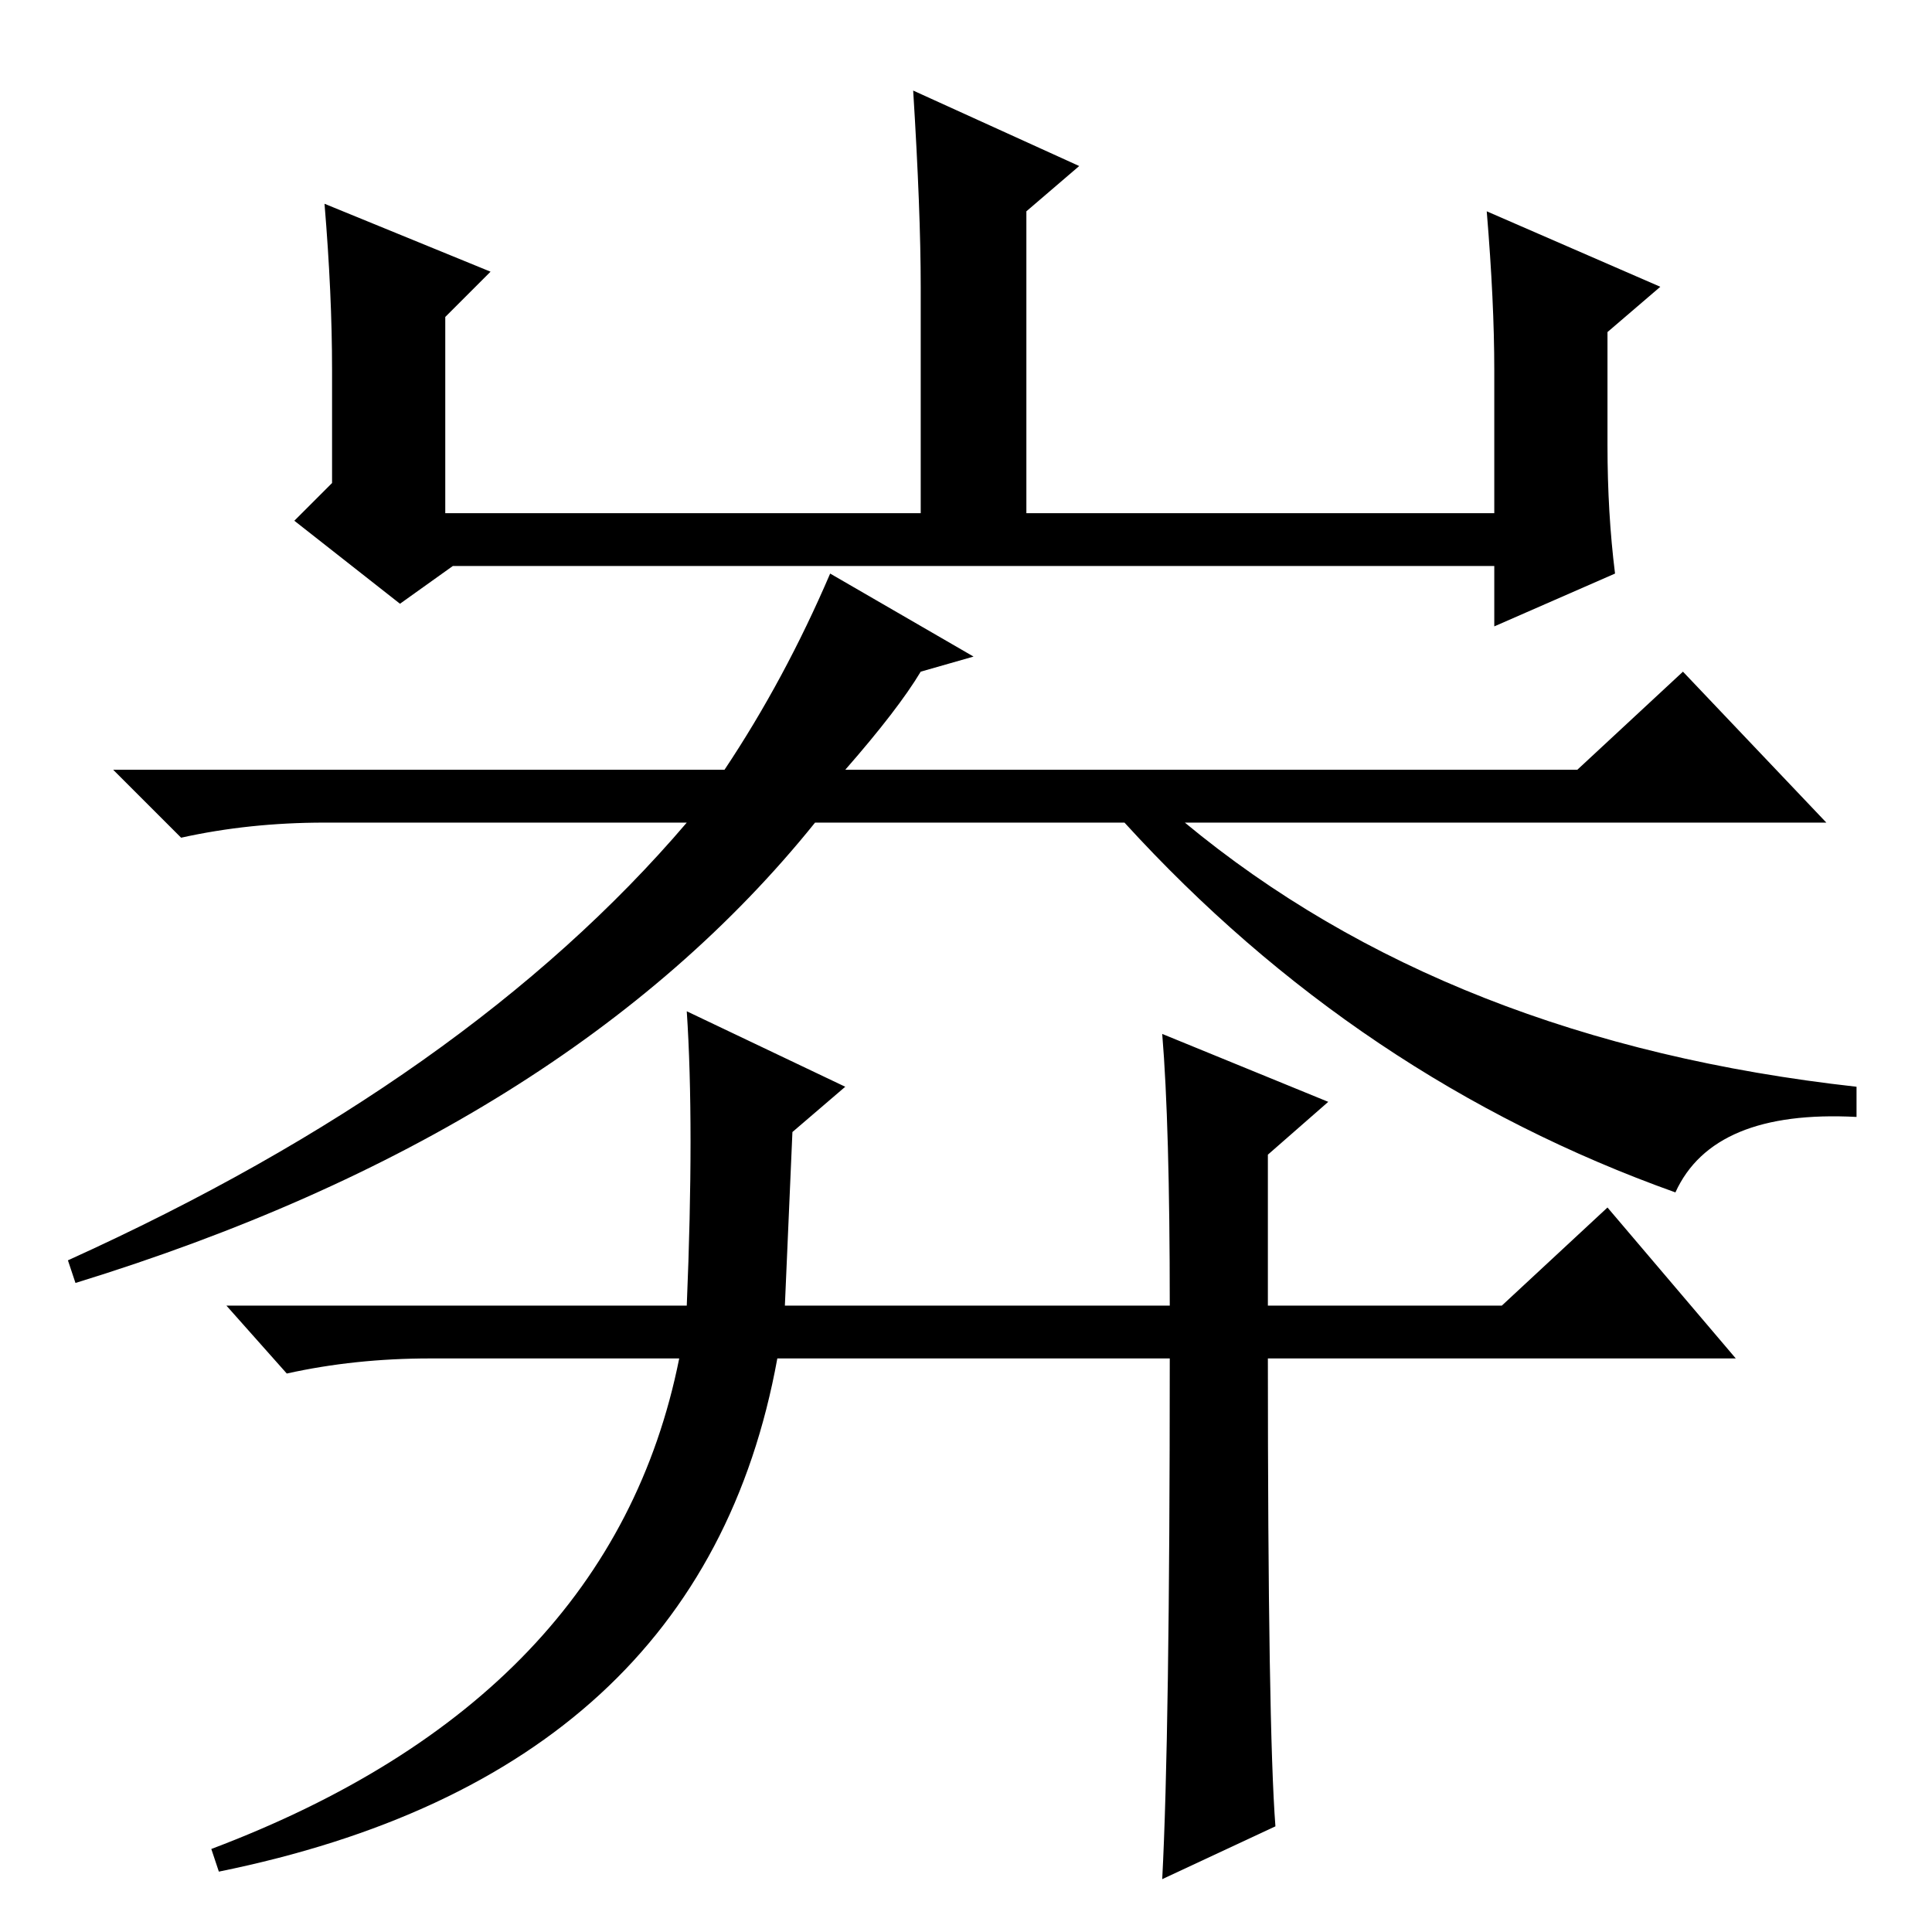 <?xml version="1.0" standalone="no"?>
<!DOCTYPE svg PUBLIC "-//W3C//DTD SVG 1.1//EN" "http://www.w3.org/Graphics/SVG/1.1/DTD/svg11.dtd" >
<svg xmlns="http://www.w3.org/2000/svg" xmlns:xlink="http://www.w3.org/1999/xlink" version="1.1" viewBox="0 -36 256 256">
  <g transform="matrix(1 0 0 -1 0 220)">
   <path fill="currentColor"
d="M43 229l22 -9l-6 -6v-26h63v30q0 10 -1 26l22 -10l-7 -6v-40h62v19q0 9 -1 21l23 -10l-7 -6v-15q0 -9 1 -17l-16 -7v8h-138l-7 -5l-14 11l5 5v15q0 10 -1 22zM223 167l19 -20h-85q35 -29 89 -35v-4q-19 1 -24 -10q-42 15 -73 49h-41q-33 -41 -98 -61l-1 3q53 24 82 58
h-48q-10 0 -19 -2l-9 9h81q8 12 14 26l19 -11l-7 -2q-3 -5 -10 -13h97zM169 14l-15 -7q1 19 1 69h-52q-10 -55 -74 -68l-1 3q53 20 62 65h-33q-10 0 -19 -2l-8 9h61q1 24 0 39l21 -10l-7 -6l-1 -23h51q0 24 -1 36l22 -9l-8 -7v-20h31l14 13l17 -20h-62q0 -49 1 -62z" />
  </g>

</svg>
